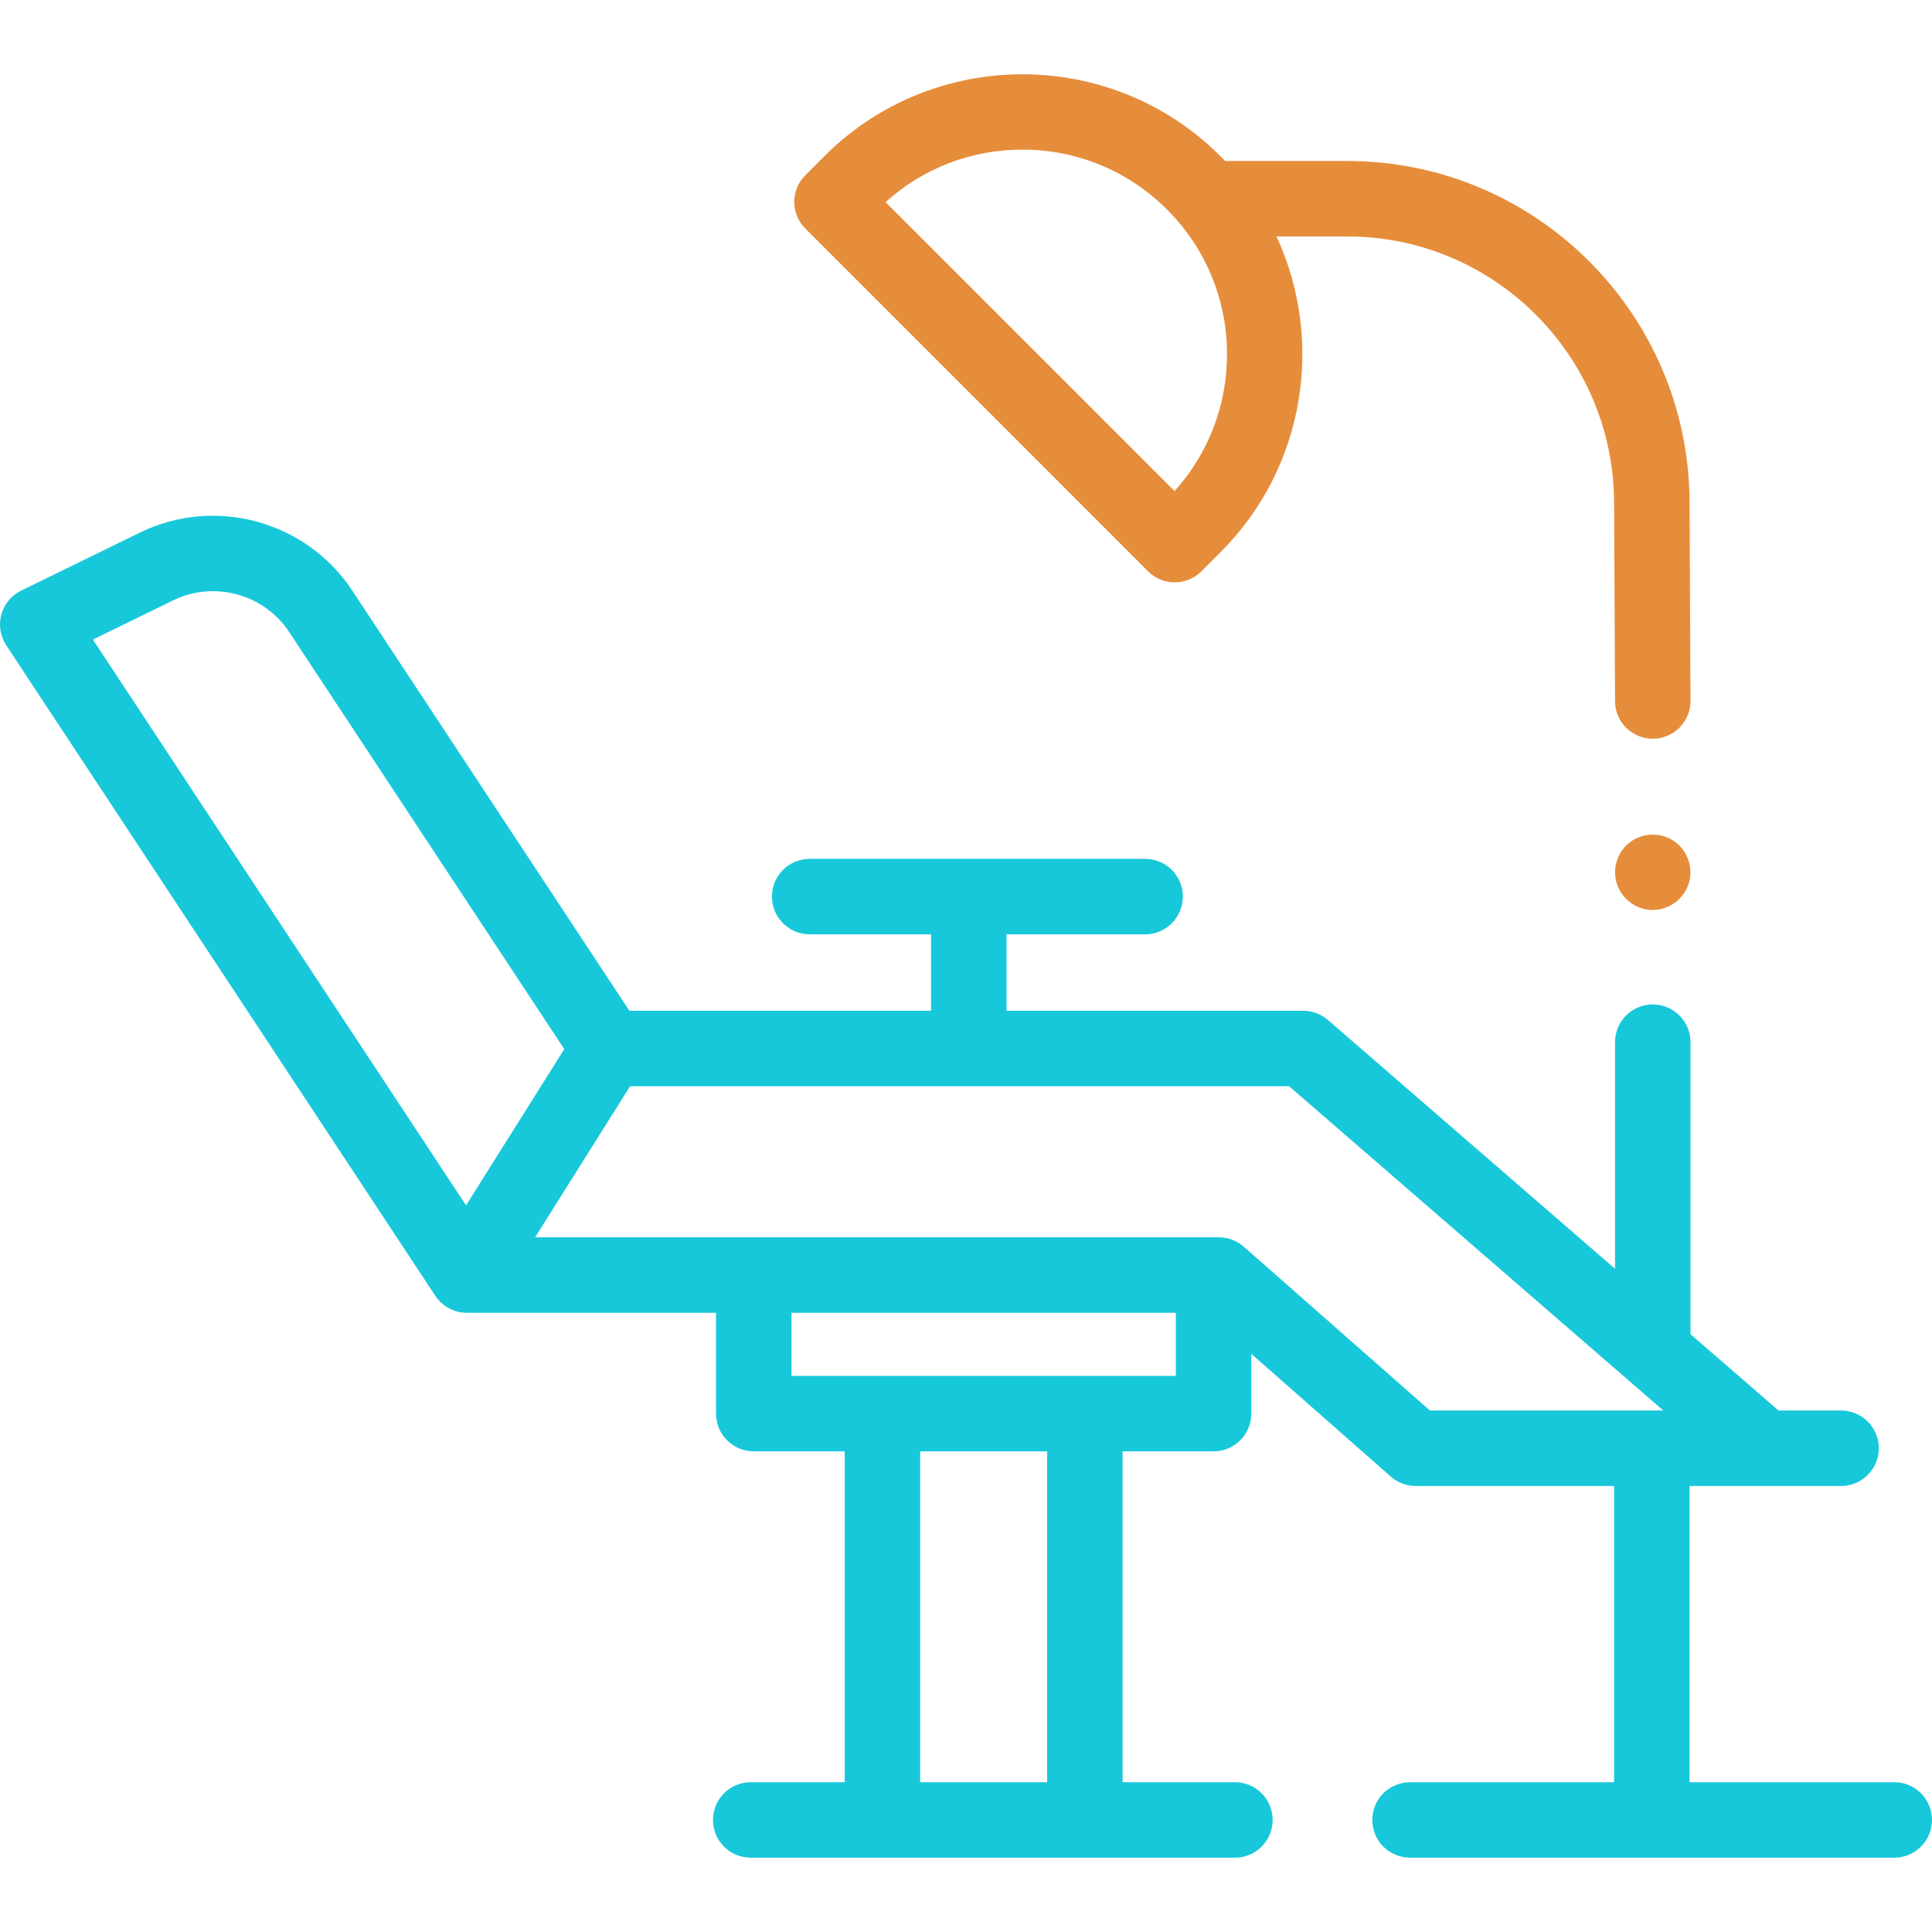 <svg width="512" height="512" viewBox="0 0 512 512" fill="none" xmlns="http://www.w3.org/2000/svg">
<path d="M438 241.156C433.809 241.156 430.013 238.459 428.593 234.525C427.197 230.66 428.389 226.191 431.531 223.534C434.814 220.758 439.623 220.414 443.277 222.67C446.775 224.831 448.61 229.088 447.8 233.115C446.872 237.734 442.713 241.156 438 241.156Z" fill="#E68D3B"/>
<path d="M502 472.308H447.754V393.8H487.907C493.429 393.8 497.907 389.322 497.907 383.8C497.907 378.278 493.429 373.8 487.907 373.8H471.338L447.983 353.561C447.994 353.369 448 353.176 448 352.982V276.188C448 270.666 443.522 266.188 438 266.188C432.478 266.188 428 270.666 428 276.188V336.244L351.909 270.304C350.091 268.729 347.766 267.862 345.36 267.862H266.743V247.603H303.47C308.992 247.603 313.47 243.125 313.47 237.603C313.47 232.081 308.992 227.603 303.47 227.603H214.573C209.051 227.603 204.573 232.081 204.573 237.603C204.573 243.125 209.051 247.603 214.573 247.603H246.744V267.862H166.796L93.356 156.517C81.165 138.034 56.967 131.425 37.079 141.142L5.612 156.512C3.028 157.774 1.112 160.088 0.354 162.862C-0.404 165.636 0.069 168.603 1.653 171.004L115.358 343.401C116.615 345.306 118.466 346.696 120.578 347.392C120.579 347.392 120.579 347.392 120.58 347.393C120.631 347.41 120.682 347.426 120.732 347.442C120.735 347.443 120.737 347.444 120.74 347.444C120.786 347.459 120.833 347.473 120.879 347.486C120.888 347.489 120.896 347.491 120.905 347.494C120.948 347.506 120.992 347.519 121.035 347.531C121.044 347.534 121.053 347.536 121.062 347.539C121.105 347.551 121.148 347.562 121.191 347.573C121.201 347.576 121.212 347.578 121.222 347.581C121.266 347.592 121.311 347.603 121.355 347.614C121.363 347.616 121.371 347.618 121.379 347.62C121.485 347.645 121.592 347.669 121.699 347.691C121.708 347.693 121.716 347.694 121.725 347.696C121.769 347.705 121.813 347.714 121.856 347.722C121.876 347.726 121.896 347.729 121.916 347.733C121.95 347.739 121.983 347.745 122.017 347.751C122.037 347.754 122.057 347.758 122.078 347.761C122.111 347.766 122.143 347.772 122.176 347.777C122.199 347.78 122.223 347.784 122.246 347.787C122.276 347.791 122.305 347.796 122.334 347.8C122.359 347.803 122.383 347.807 122.408 347.81C122.437 347.814 122.466 347.818 122.494 347.821C122.52 347.824 122.547 347.827 122.573 347.83C122.599 347.833 122.626 347.836 122.652 347.839C122.679 347.842 122.707 347.845 122.734 347.847C122.761 347.85 122.788 347.852 122.814 347.855C122.841 347.857 122.867 347.86 122.894 347.862C122.924 347.864 122.953 347.867 122.983 347.869C123.007 347.871 123.031 347.872 123.055 347.874C123.086 347.876 123.116 347.878 123.147 347.879C123.171 347.88 123.194 347.882 123.218 347.883C123.252 347.885 123.286 347.886 123.321 347.887C123.341 347.888 123.361 347.889 123.381 347.889C123.422 347.89 123.463 347.891 123.504 347.892C123.517 347.892 123.53 347.893 123.544 347.893C123.599 347.894 123.655 347.894 123.71 347.894H189.756V374.624C189.756 380.146 194.234 384.624 199.756 384.624H223.86V472.307H198.948C193.426 472.307 188.948 476.785 188.948 482.307C188.948 487.829 193.426 492.307 198.948 492.307H327.27C332.792 492.307 337.27 487.829 337.27 482.307C337.27 476.785 332.792 472.307 327.27 472.307H297.504V384.624H321.608C327.13 384.624 331.608 380.146 331.608 374.624V358.779L368.57 391.307C370.396 392.913 372.745 393.8 375.176 393.8H427.754V472.308H373.677C368.155 472.308 363.677 476.786 363.677 482.308C363.677 487.83 368.155 492.308 373.677 492.308H502C507.522 492.308 512 487.83 512 482.308C512 476.786 507.523 472.308 502 472.308ZM45.856 159.113C56.747 153.794 69.988 157.412 76.661 167.529L149.541 278.026L123.508 319.432L24.612 169.49L45.856 159.113ZM277.504 472.308H243.859V384.625H277.504V472.308ZM311.608 364.625H209.756V347.895H311.608V364.625ZM378.949 373.8L329.619 330.388C327.793 328.782 325.444 327.895 323.013 327.895H141.81L166.981 287.862H341.63L440.799 373.8H378.949Z" fill="#17C8DA"/>
<path d="M304.251 151.403C306.126 153.278 308.67 154.332 311.322 154.332C313.974 154.332 316.517 153.278 318.393 151.403L323.432 146.364C346.026 123.769 350.98 90.111 338.294 62.665H357.043C396.033 62.665 427.754 94.387 427.754 133.425L428 185.82C428.026 191.327 432.498 195.773 437.999 195.773H438.047C443.569 195.747 448.026 191.249 448 185.726L447.754 133.377C447.754 83.357 407.062 42.664 357.043 42.664H324.674C324.266 42.237 323.853 41.812 323.433 41.393C294.492 12.452 247.402 12.452 218.46 41.393L213.423 46.43C209.518 50.335 209.518 56.667 213.423 60.573L304.251 151.403ZM270.946 39.653C285.43 39.653 299.048 45.294 309.29 55.537C319.532 65.778 325.172 79.395 325.172 93.879C325.172 107.401 320.257 120.168 311.27 130.138L234.689 53.555C244.658 44.568 257.425 39.653 270.946 39.653Z" fill="#E68D3B"/>
</svg>
